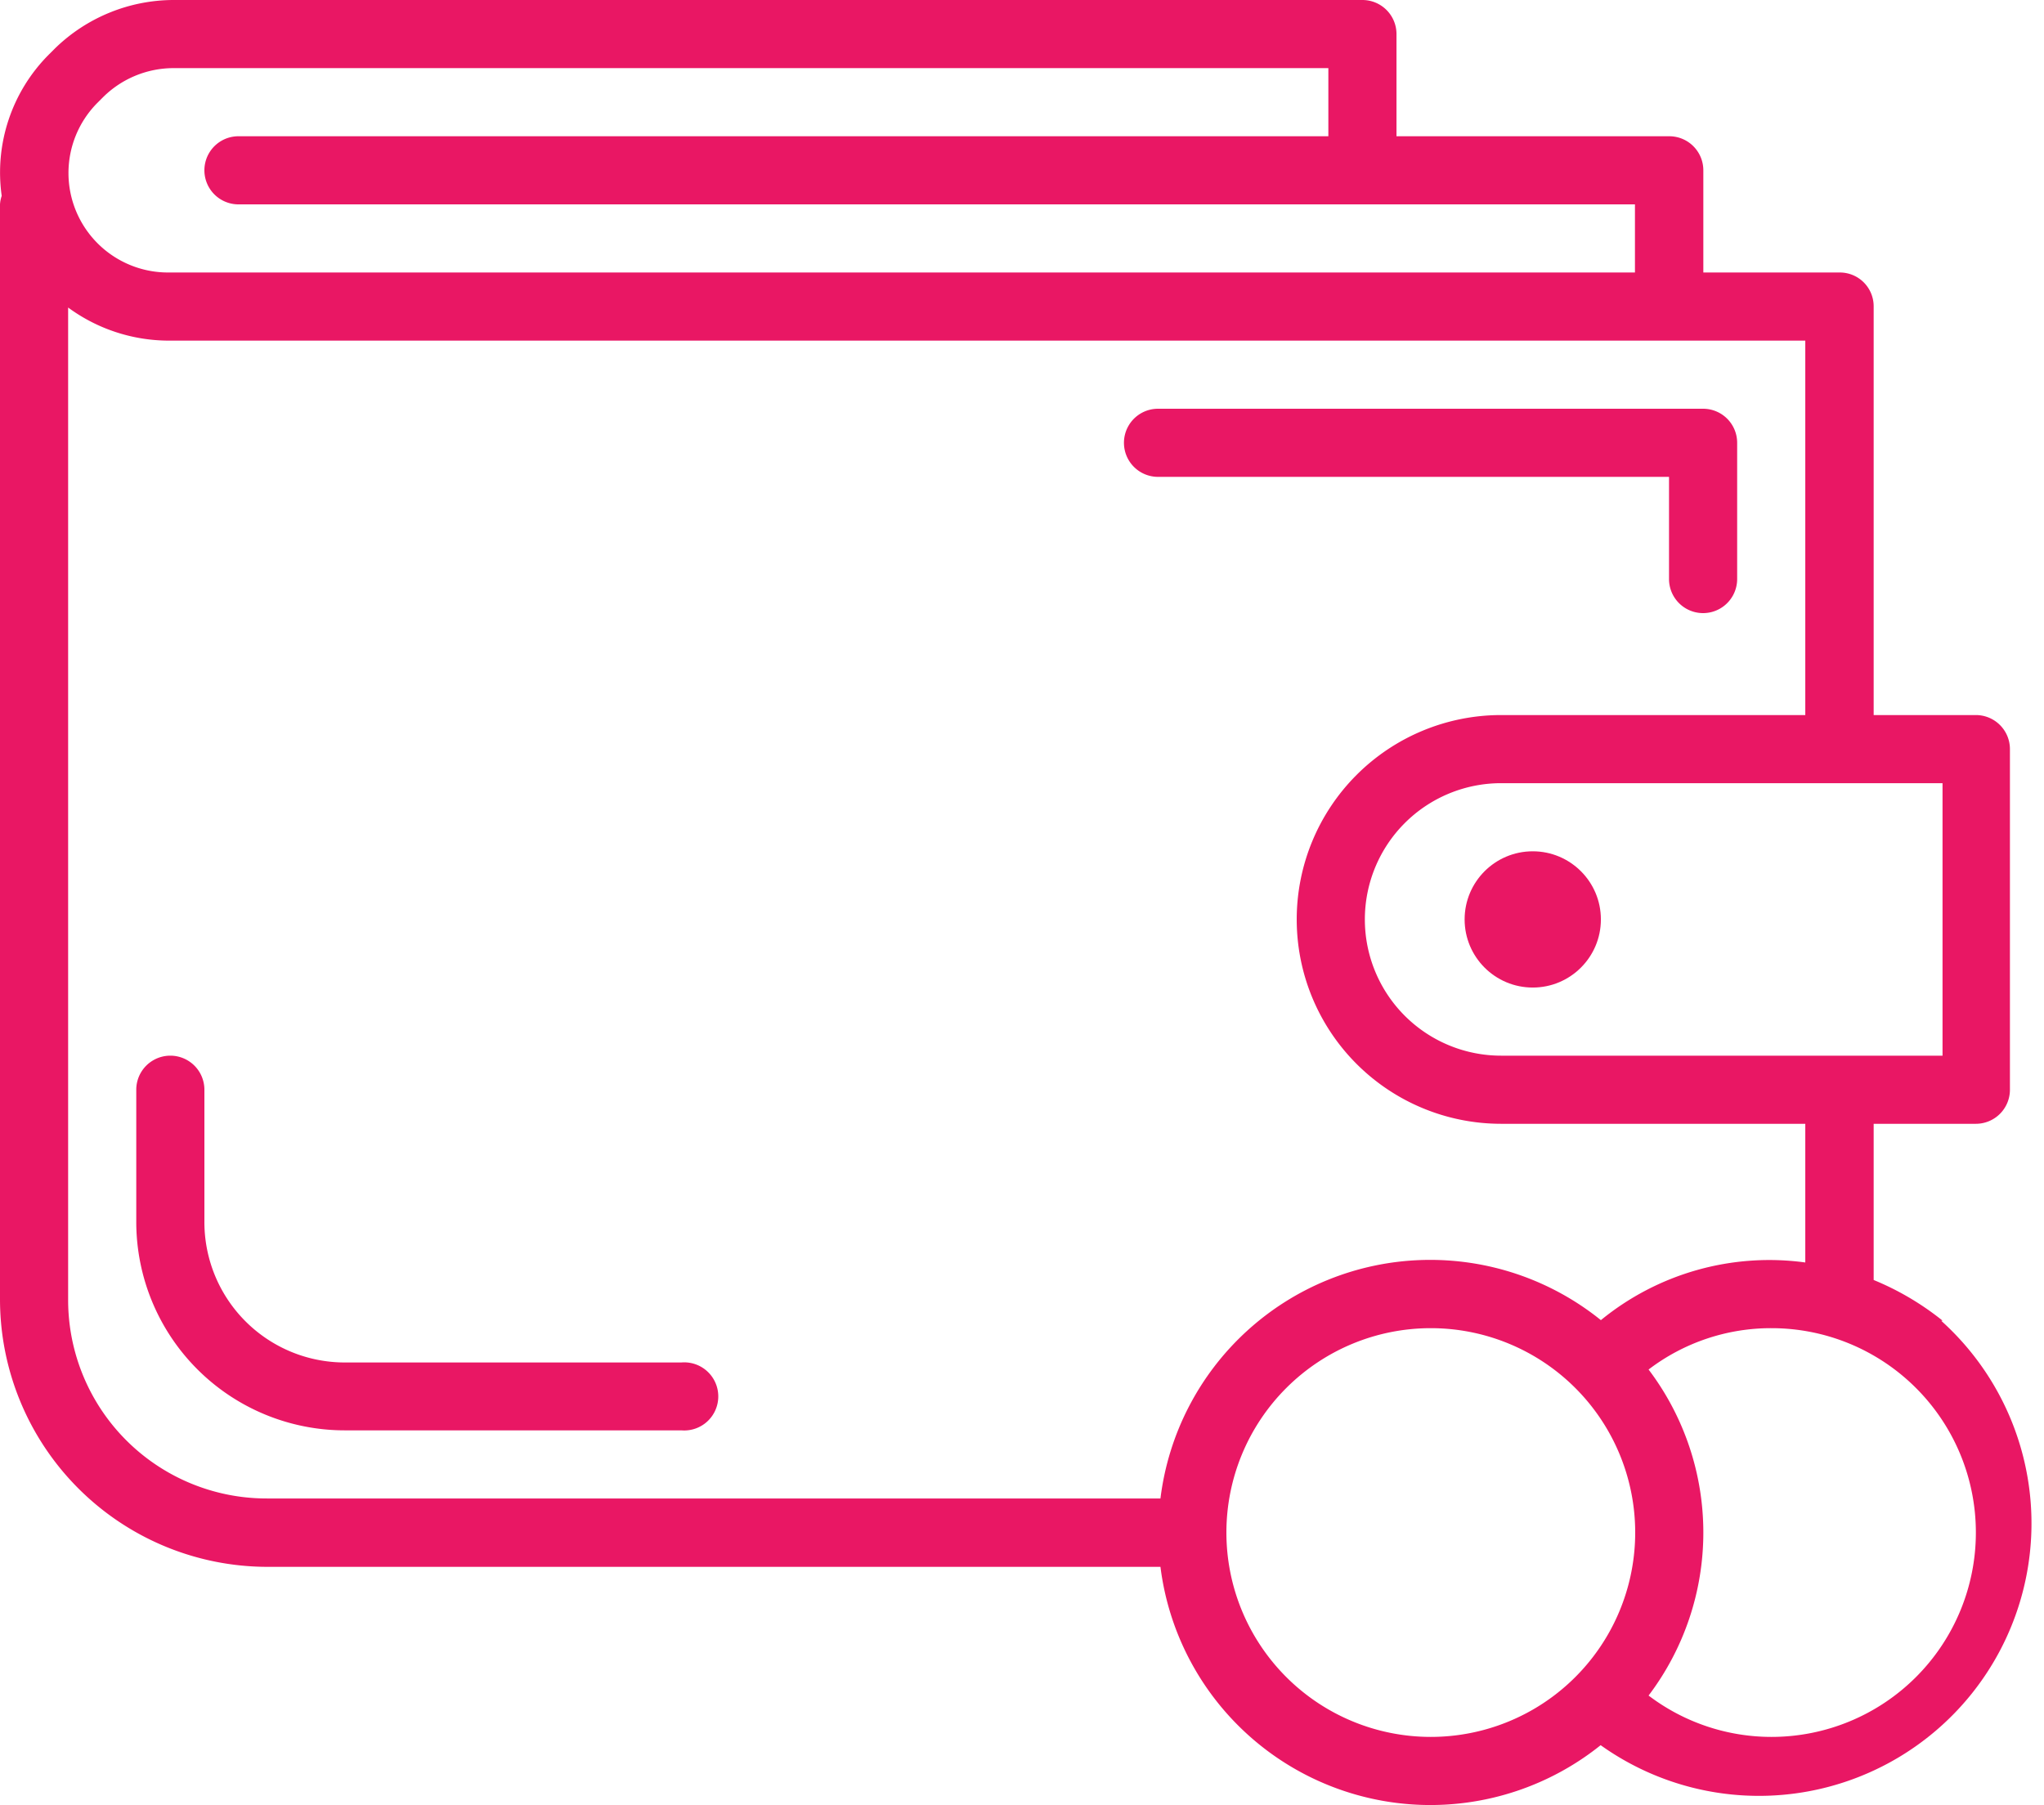 <svg id="Warstwa_1" data-name="Warstwa 1" xmlns="http://www.w3.org/2000/svg" viewBox="0 0 84 74.2"><defs><style>.cls-1{fill:#e91764;}</style></defs><title>tokensholder</title><circle class="cls-1" cx="62.99" cy="37.79" r="2.8"/><path class="cls-1" d="M70,16.8H47.59a1.4,1.4,0,0,0,0,2.8h21v4.2a1.4,1.4,0,0,0,2.8,0V18.2A1.4,1.4,0,0,0,70,16.8Z"/><path class="cls-1" d="M28,56H14.17A5.77,5.77,0,0,1,8.4,50.22V44.79a1.4,1.4,0,0,0-2.8,0v5.43a8.57,8.57,0,0,0,8.57,8.57H28A1.4,1.4,0,1,0,28,56Z"/><path class="cls-1" d="M79.83,54.28A11.47,11.47,0,0,0,77,52.61V46.19h4.2a1.4,1.4,0,0,0,1.4-1.4v-14a1.4,1.4,0,0,0-1.4-1.4H77V12.6a1.39,1.39,0,0,0-1.39-1.4H70V7a1.4,1.4,0,0,0-1.4-1.4H57.39V1.4A1.4,1.4,0,0,0,56,0H7.12A7,7,0,0,0,2.25,2L2,2.25A6.86,6.86,0,0,0,.07,8.05,1.36,1.36,0,0,0,0,8.4v45a11,11,0,0,0,11,11H47.69a11.18,11.18,0,0,0,18.09,7.33,11.2,11.2,0,0,0,14-17.44Zm0-22.09v11.2H61.69a5.6,5.6,0,1,1,0-11.2ZM4,4.23,4.23,4A4.12,4.12,0,0,1,7.12,2.8H54.59V5.6H9.8a1.4,1.4,0,0,0,0,2.8H67.19v2.8H6.88A4.09,4.09,0,0,1,4,4.23Zm43.7,57.36H11A8.16,8.16,0,0,1,2.8,53.43h0V12.64A7,7,0,0,0,6.88,14H74.19V29.39H61.69a8.4,8.4,0,1,0,0,16.8h12.5v5.7a10.93,10.93,0,0,0-8.4,2.37,11.17,11.17,0,0,0-18.1,7.33Zm11.1,9.8a8.4,8.4,0,1,1,8.4-8.4A8.4,8.4,0,0,1,58.79,71.39Zm14,0a8.35,8.35,0,0,1-5.05-1.7,11.1,11.1,0,0,0,0-13.4,8.29,8.29,0,0,1,5.05-1.7,8.4,8.4,0,0,1,0,16.8Z"/></svg>